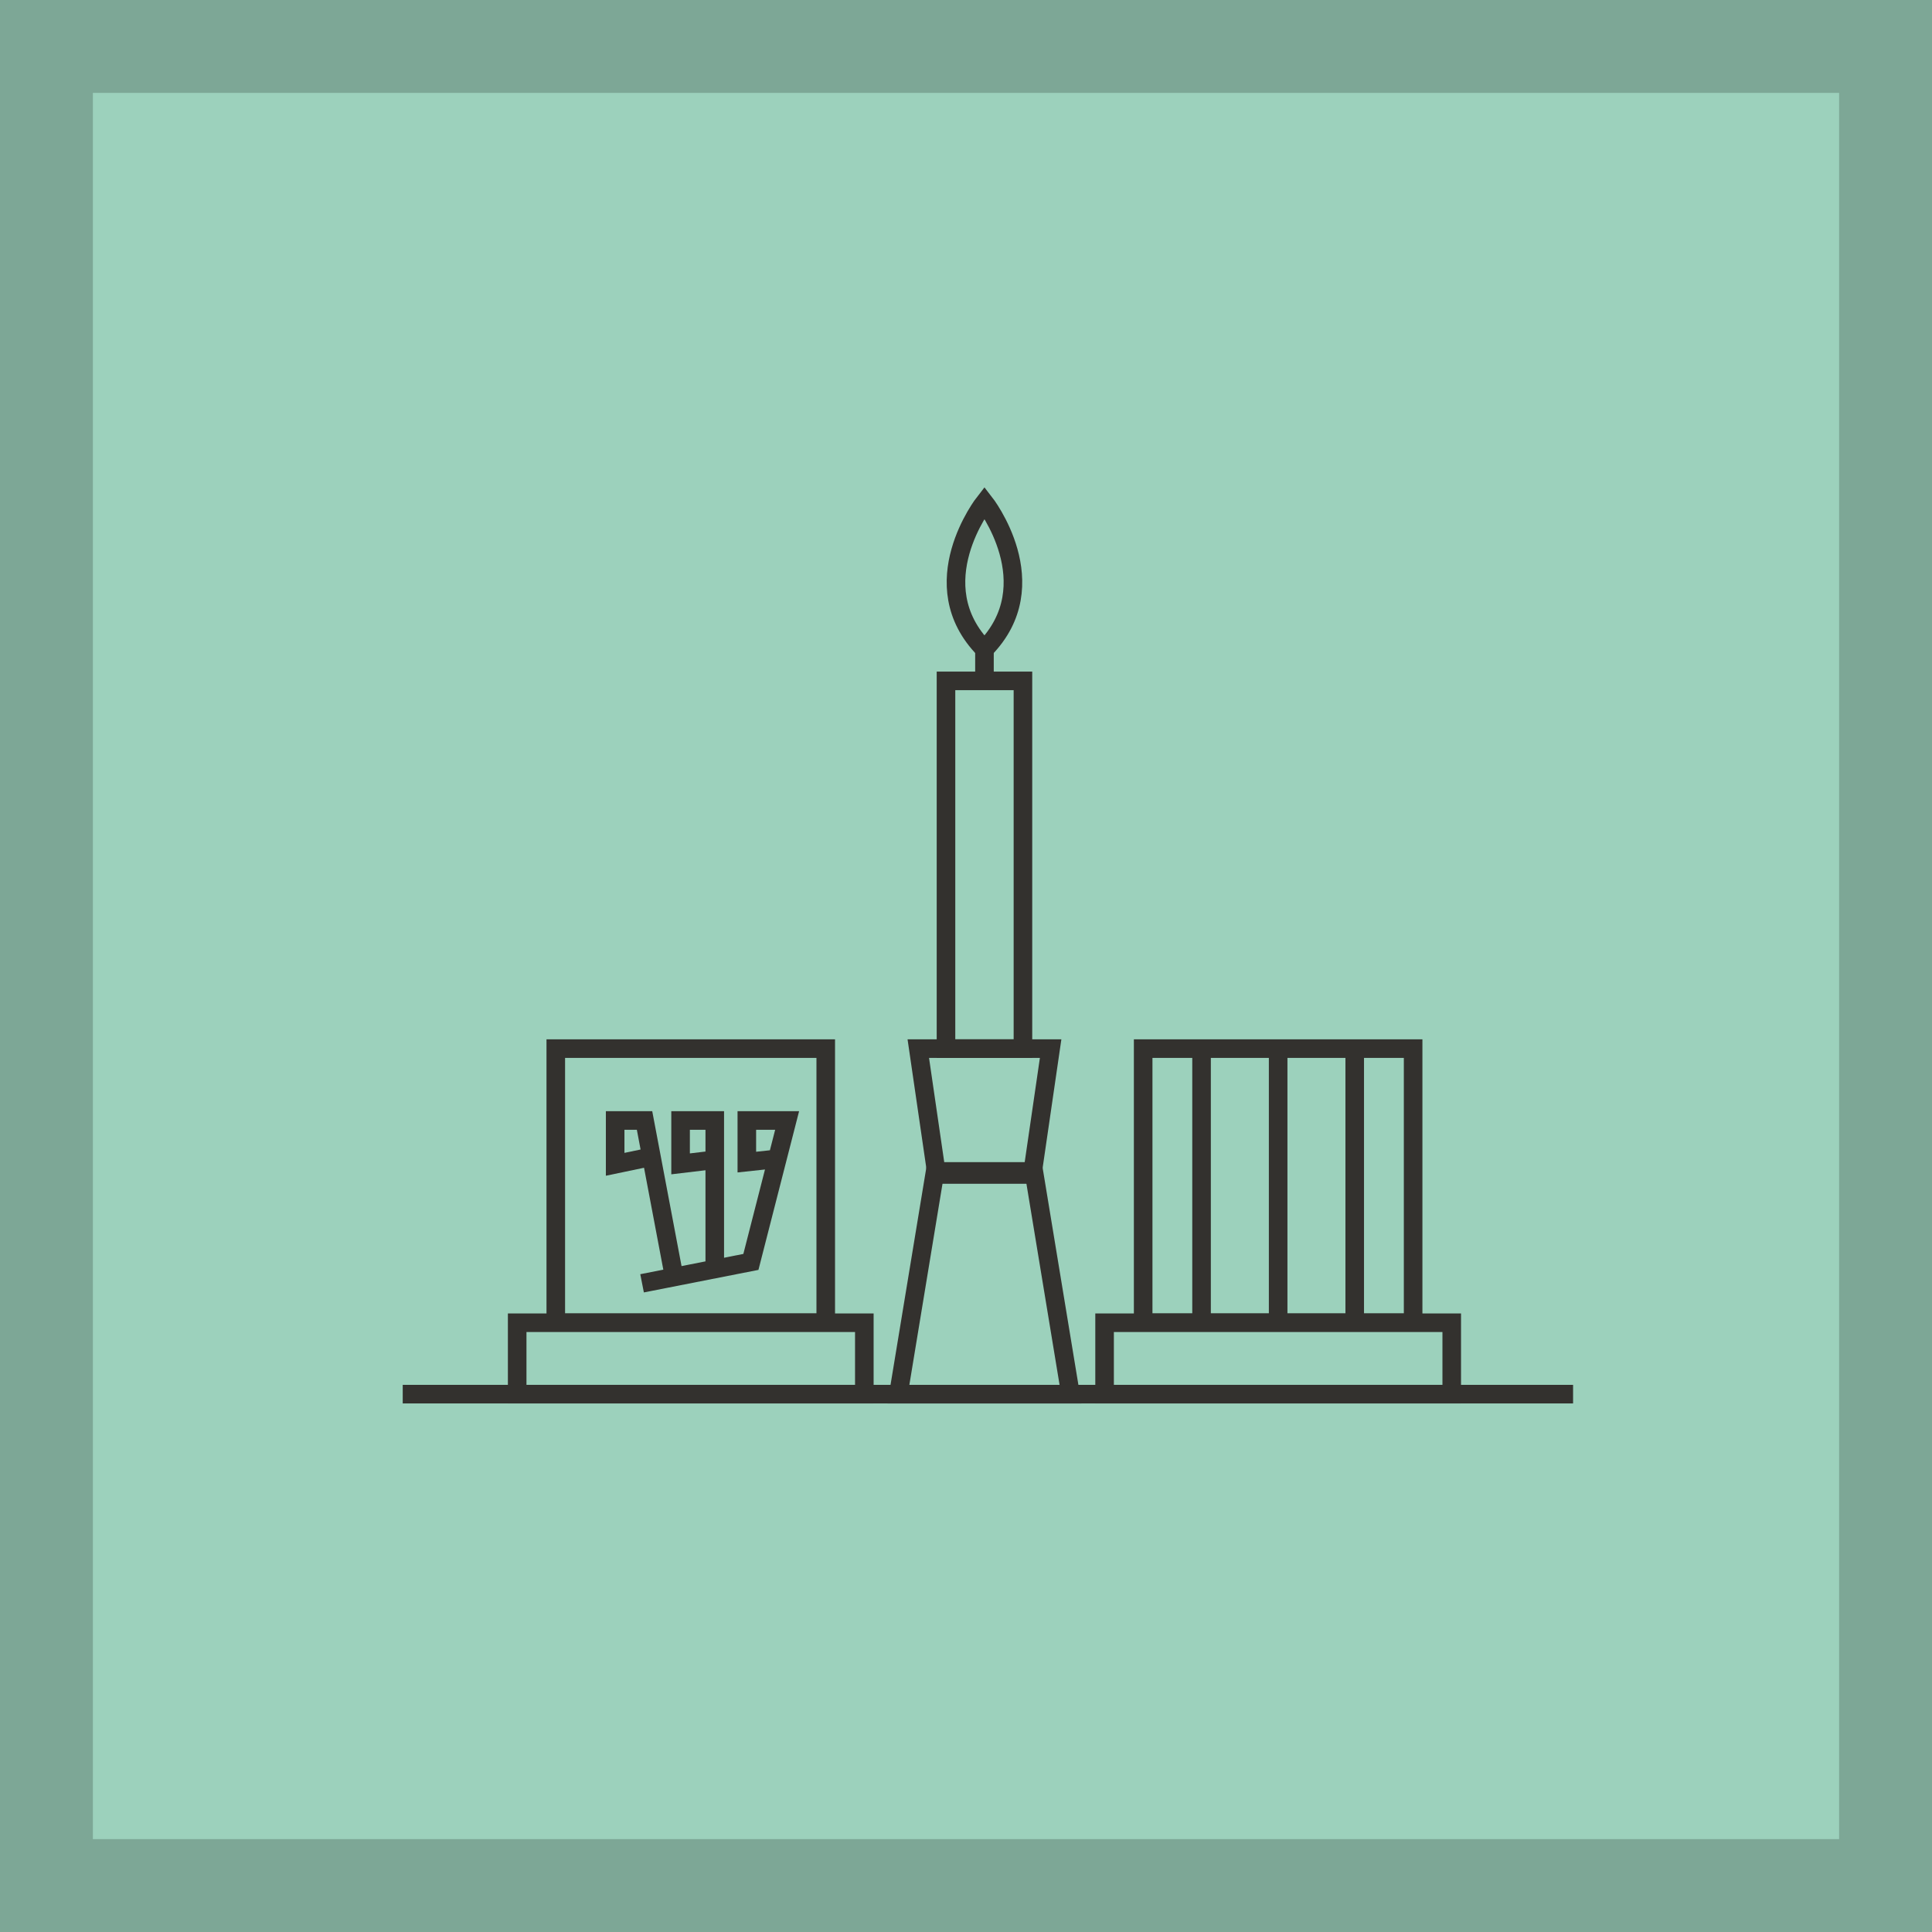 <?xml version="1.0" encoding="utf-8"?>
<!-- Generator: Adobe Illustrator 16.0.0, SVG Export Plug-In . SVG Version: 6.00 Build 0)  -->
<!DOCTYPE svg PUBLIC "-//W3C//DTD SVG 1.1//EN" "http://www.w3.org/Graphics/SVG/1.1/DTD/svg11.dtd">
<svg version="1.1" xmlns="http://www.w3.org/2000/svg" xmlns:xlink="http://www.w3.org/1999/xlink" x="0px" y="0px" width="104px"
	 height="104px" viewBox="0 0 104 104" enable-background="new 0 0 104 104" xml:space="preserve">
<g id="background">
</g>
<g id="maps">
</g>
<g id="Cubes">
	<rect fill="#9CD1BC" width="104" height="104"/>
	<g opacity="0.2">
		<path d="M99,5v94H5V5H99 M104,0H0v104h104V0L104,0z"/>
	</g>
</g>
<g id="Icons">
	<g>
		<g>
			<g>
				<polyline fill="none" stroke="#33312E" stroke-miterlimit="10" points="34.563,69.081 40.421,67.929 42.371,60.316 
					40.202,60.316 40.202,62.556 41.841,62.38 				"/>
				<polyline fill="none" stroke="#33312E" stroke-miterlimit="10" points="36.28,68.688 34.696,60.316 33.114,60.316 
					33.114,62.675 34.718,62.34 				"/>
				<polyline fill="none" stroke="#33312E" stroke-miterlimit="10" points="38.476,68.354 38.476,60.316 36.636,60.316 
					36.636,62.651 38.384,62.443 				"/>
			</g>
			<line fill="none" stroke="#33312E" stroke-miterlimit="10" x1="64.68" y1="56.447" x2="64.68" y2="71.203"/>
			<line fill="none" stroke="#33312E" stroke-miterlimit="10" x1="68.803" y1="56.447" x2="68.803" y2="71.203"/>
			<line fill="none" stroke="#33312E" stroke-miterlimit="10" x1="72.925" y1="56.447" x2="72.925" y2="71.203"/>
			<rect x="29.918" y="56.447" fill="none" stroke="#33312E" stroke-miterlimit="10" width="14.532" height="14.756"/>
			<rect x="27.84" y="71.203" fill="#9CD1BC" stroke="#33312E" stroke-miterlimit="10" width="18.687" height="3.844"/>
			<rect x="61.537" y="56.447" fill="none" stroke="#33312E" stroke-miterlimit="10" width="14.532" height="14.756"/>
			<rect x="59.46" y="71.203" fill="#9CD1BC" stroke="#33312E" stroke-miterlimit="10" width="18.687" height="3.844"/>
		</g>
		<line fill="none" stroke="#33312E" stroke-miterlimit="10" x1="21.679" y1="75.047" x2="84.679" y2="75.047"/>
		<rect x="50.923" y="36.652" fill="none" stroke="#33312E" stroke-miterlimit="10" width="4.142" height="19.795"/>
		<polygon fill="none" stroke="#33312E" stroke-miterlimit="10" points="55.568,63.223 50.42,63.223 49.432,56.447 56.556,56.447 		
			"/>
		<polygon fill="none" stroke="#33312E" stroke-miterlimit="10" points="57.626,75.047 48.362,75.047 50.338,63.057 55.65,63.057 		
			"/>
		<line fill="none" stroke="#33312E" stroke-miterlimit="10" x1="52.994" y1="36.652" x2="52.994" y2="34.769"/>
		<path fill="none" stroke="#33312E" stroke-miterlimit="10" d="M52.994,34.95c3.449-3.502,0-7.903,0-7.903
			S49.544,31.448,52.994,34.95z"/>
	</g>
</g>
<g id="Text">
</g>
<g id="layer_3">
</g>
<g id="_x3C_Opacity_Mask_x3E_">
</g>
<g id="Isolation_Mode">
</g>
</svg>
